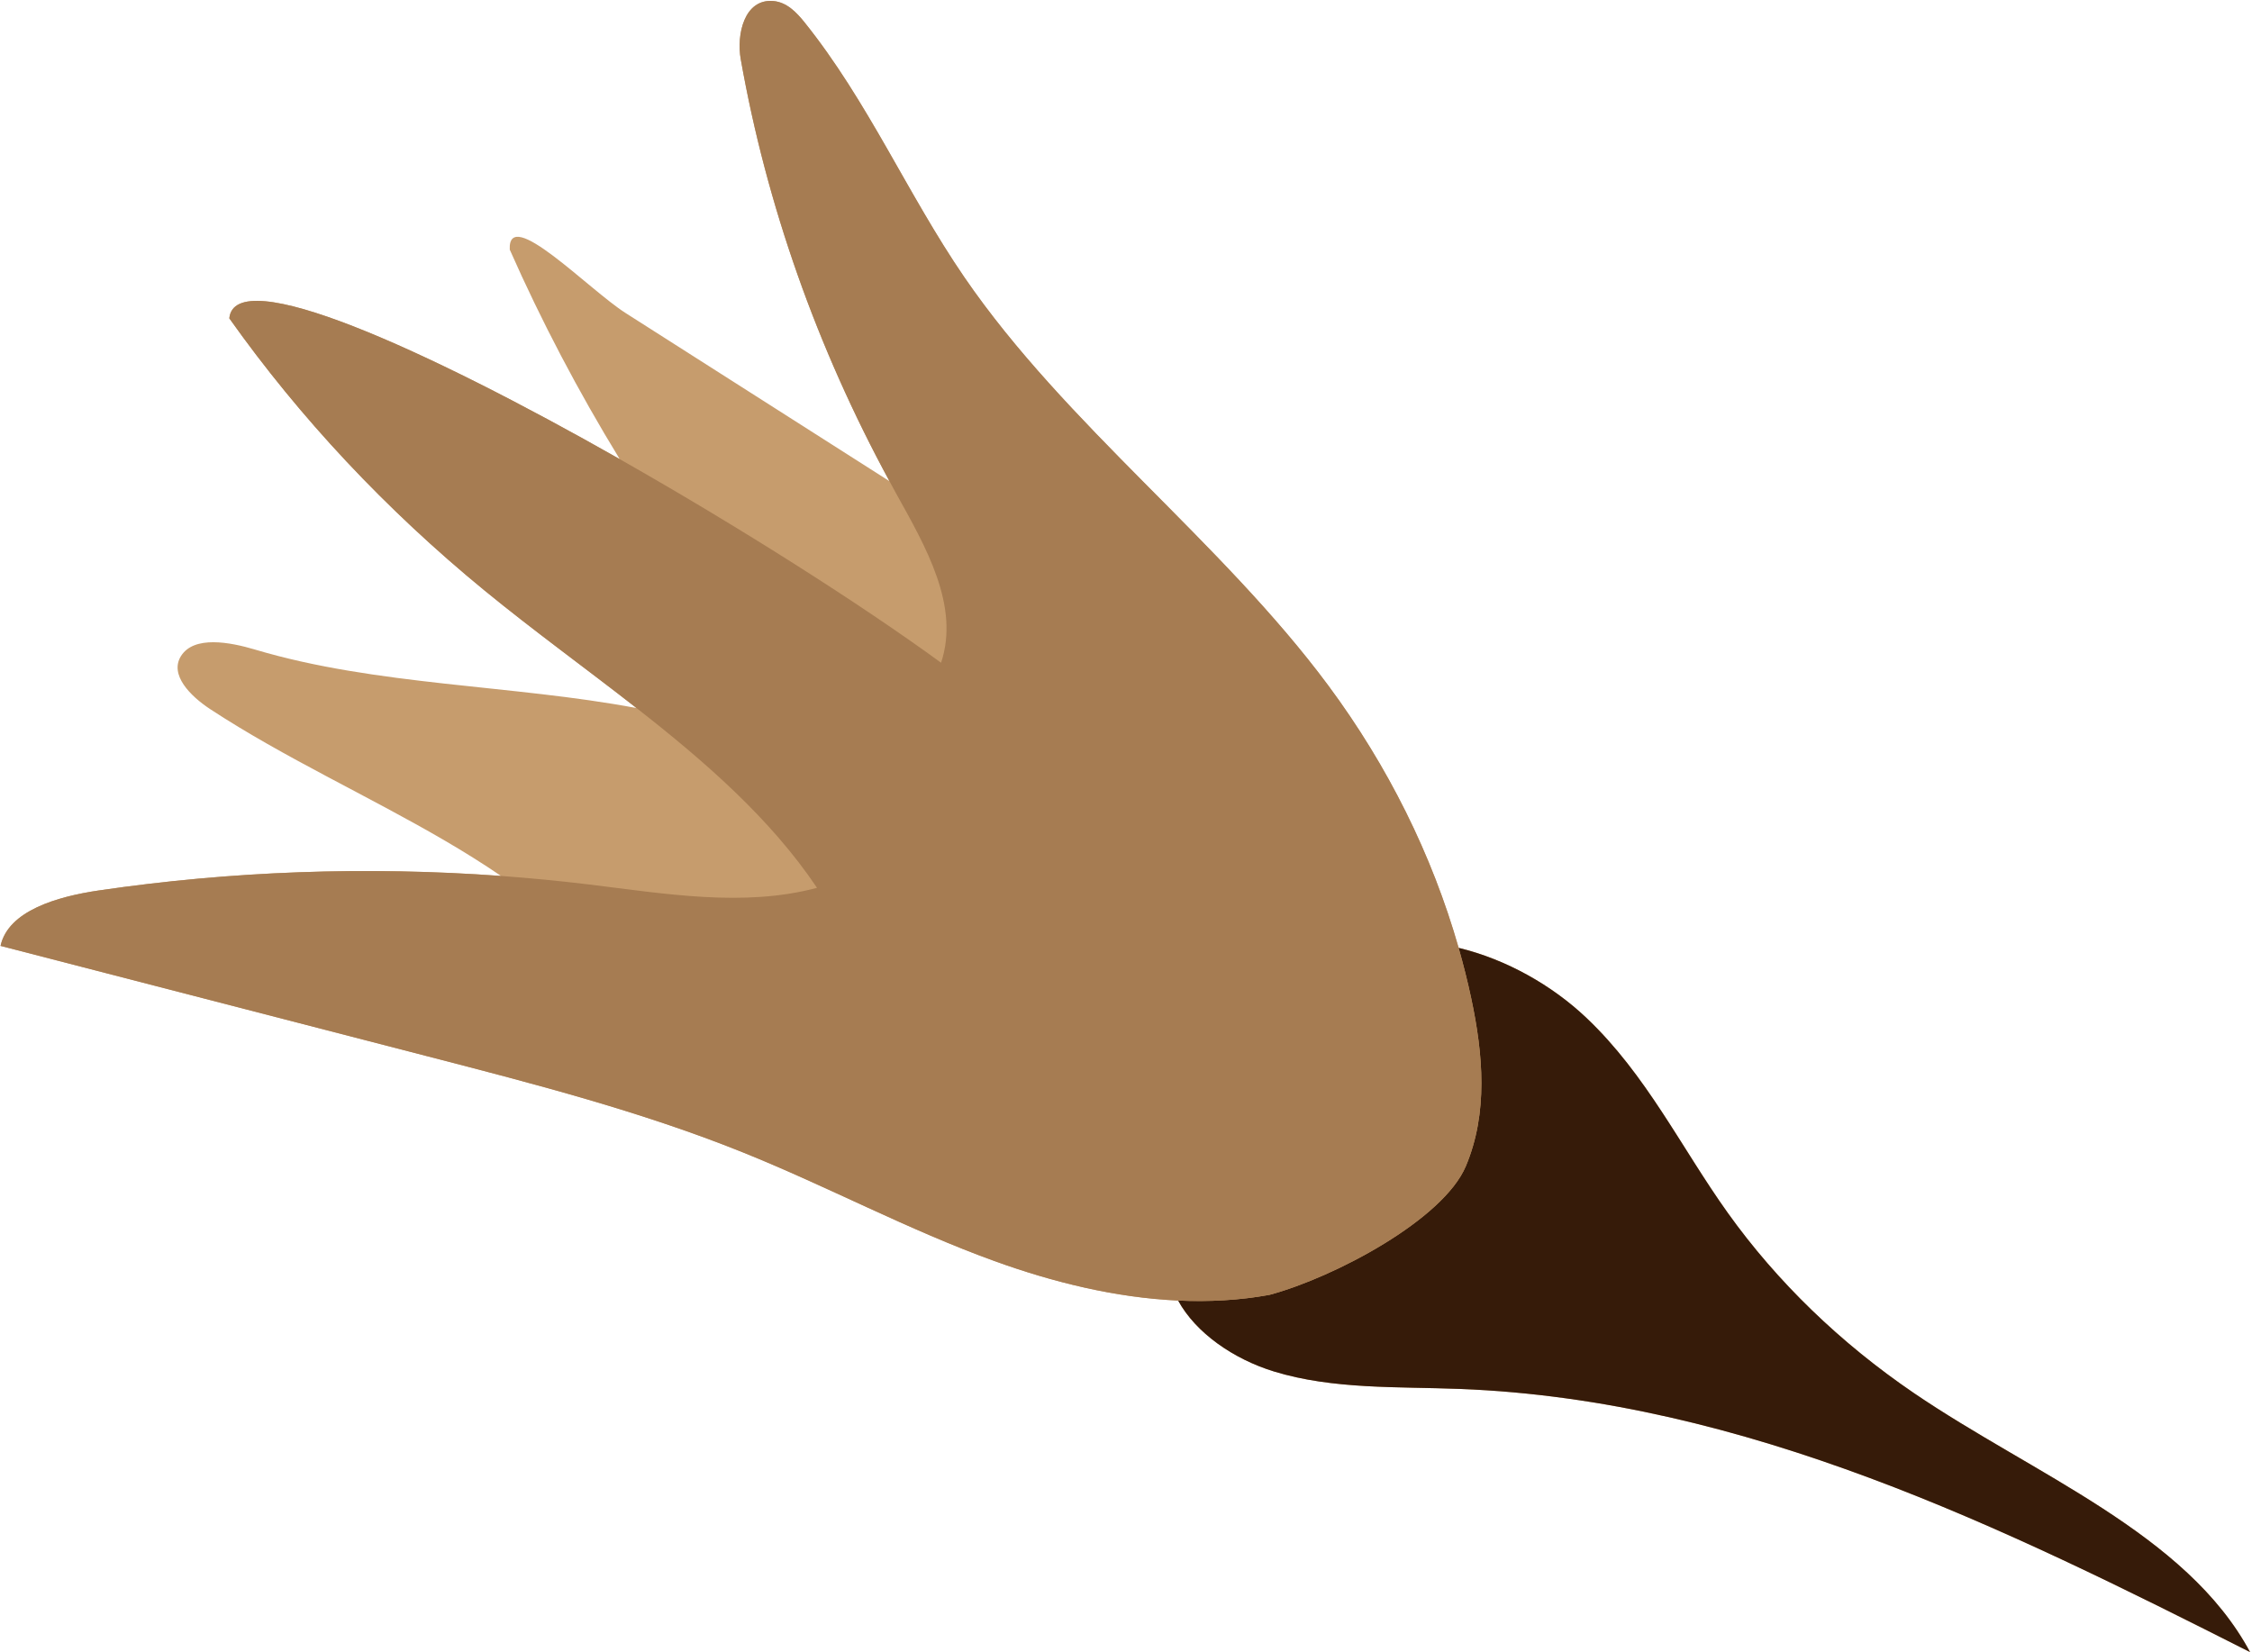 <svg width="657" height="482" viewBox="0 0 657 482" fill="none" xmlns="http://www.w3.org/2000/svg">
<path d="M225.613 0.301C217.135 -0.432 214.818 10.055 216.104 17.265C223.632 59.785 238.314 101.376 259.494 140.385C233.825 124.029 208.165 107.674 182.497 91.318C171.757 84.475 148.086 59.785 148.716 72.832C157.96 93.729 168.682 114.135 180.79 133.939C124.142 101.798 68.498 76.57 66.901 92.871C87.524 121.954 112.618 148.711 141.325 172.246C155.651 183.989 170.999 195.07 185.709 206.58C149.519 199.768 109.752 200.064 74.43 189.522C66.956 187.29 56.627 185.41 52.831 191.356C49.327 196.849 55.532 203.092 61.344 206.908C83.016 221.117 107.307 232.12 129.855 245.299C135.403 248.538 140.878 251.948 146.161 255.553C107.024 252.705 67.476 254.117 28.768 259.798C16.741 261.569 2.397 265.697 0.161 275.959C41.753 286.711 83.345 297.464 124.936 308.225C156.025 316.262 187.251 324.346 216.643 336.168C241.499 346.164 264.868 358.766 290.154 367.92C307.144 374.068 325.413 378.602 343.717 379.437C348.873 388.887 359.878 396.511 371.685 400.131C388.923 405.414 407.747 404.517 426.034 405.227C509.254 408.465 584.745 445.734 656.449 482.003C637.88 447.38 593.222 430.158 558.383 406.436C536.894 391.805 518.425 373.928 504.098 353.89C490.438 334.772 480.337 313.523 462.771 296.902C452.889 287.554 439.594 279.922 425.55 276.536C417.831 249.49 404.964 223.528 387.536 200.017C356.219 157.802 310.904 124.006 281.339 80.87C264.677 56.547 253.298 29.642 234.637 6.411C232.374 3.625 229.555 0.644 225.613 0.301Z" fill="#C69C6D"/>
<path d="M462.753 296.902C452.871 287.554 439.576 279.922 425.532 276.536C426.919 281.42 428.169 286.344 429.219 291.299C432.677 307.554 434.192 324.713 427.631 340.249C421.07 355.785 389.488 372.594 370.408 377.759C361.593 379.382 352.651 379.843 343.699 379.437C348.855 388.887 359.86 396.511 371.667 400.131C388.904 405.414 407.729 404.517 426.016 405.227C509.236 408.465 584.727 445.734 656.431 482.003C637.862 447.38 593.204 430.158 558.365 406.436C536.876 391.805 518.407 373.928 504.08 353.889C490.42 334.779 480.319 313.523 462.753 296.902Z" fill="#361B09"/>
<path d="M225.613 0.301C217.136 -0.432 214.818 10.055 216.105 17.265C223.633 59.785 238.315 101.376 259.494 140.385C260.124 141.54 260.744 142.702 261.374 143.857C270.07 159.511 280.08 176.693 274.55 193.361C251.291 176.373 215.84 153.838 180.791 133.947C124.143 101.806 68.499 76.578 66.902 92.879C87.524 121.962 112.618 148.719 141.325 172.253C155.651 183.997 171 195.078 185.709 206.588C205.857 222.335 224.828 238.885 238.36 259.025C216.944 264.753 193.894 260.719 171.675 258.027C163.198 256.997 154.684 256.185 146.152 255.561C107.015 252.713 67.467 254.125 28.759 259.806C16.732 261.577 2.388 265.705 0.152 275.966C41.744 286.719 83.336 297.472 124.928 308.233C156.016 316.27 187.242 324.354 216.634 336.176C241.49 346.172 264.859 358.774 290.145 367.927C307.136 374.076 325.404 378.61 343.709 379.445C352.651 379.851 361.603 379.383 370.417 377.767C389.507 372.602 421.089 355.793 427.64 340.257C434.201 324.721 432.686 307.562 429.228 291.307C428.179 286.352 426.929 281.429 425.542 276.544C417.822 249.498 404.956 223.536 387.527 200.025C356.21 157.81 310.895 124.014 281.33 80.878C264.668 56.555 253.289 29.649 234.628 6.419C232.374 3.625 229.555 0.644 225.613 0.301Z" fill="#A67C52"/>
</svg>
